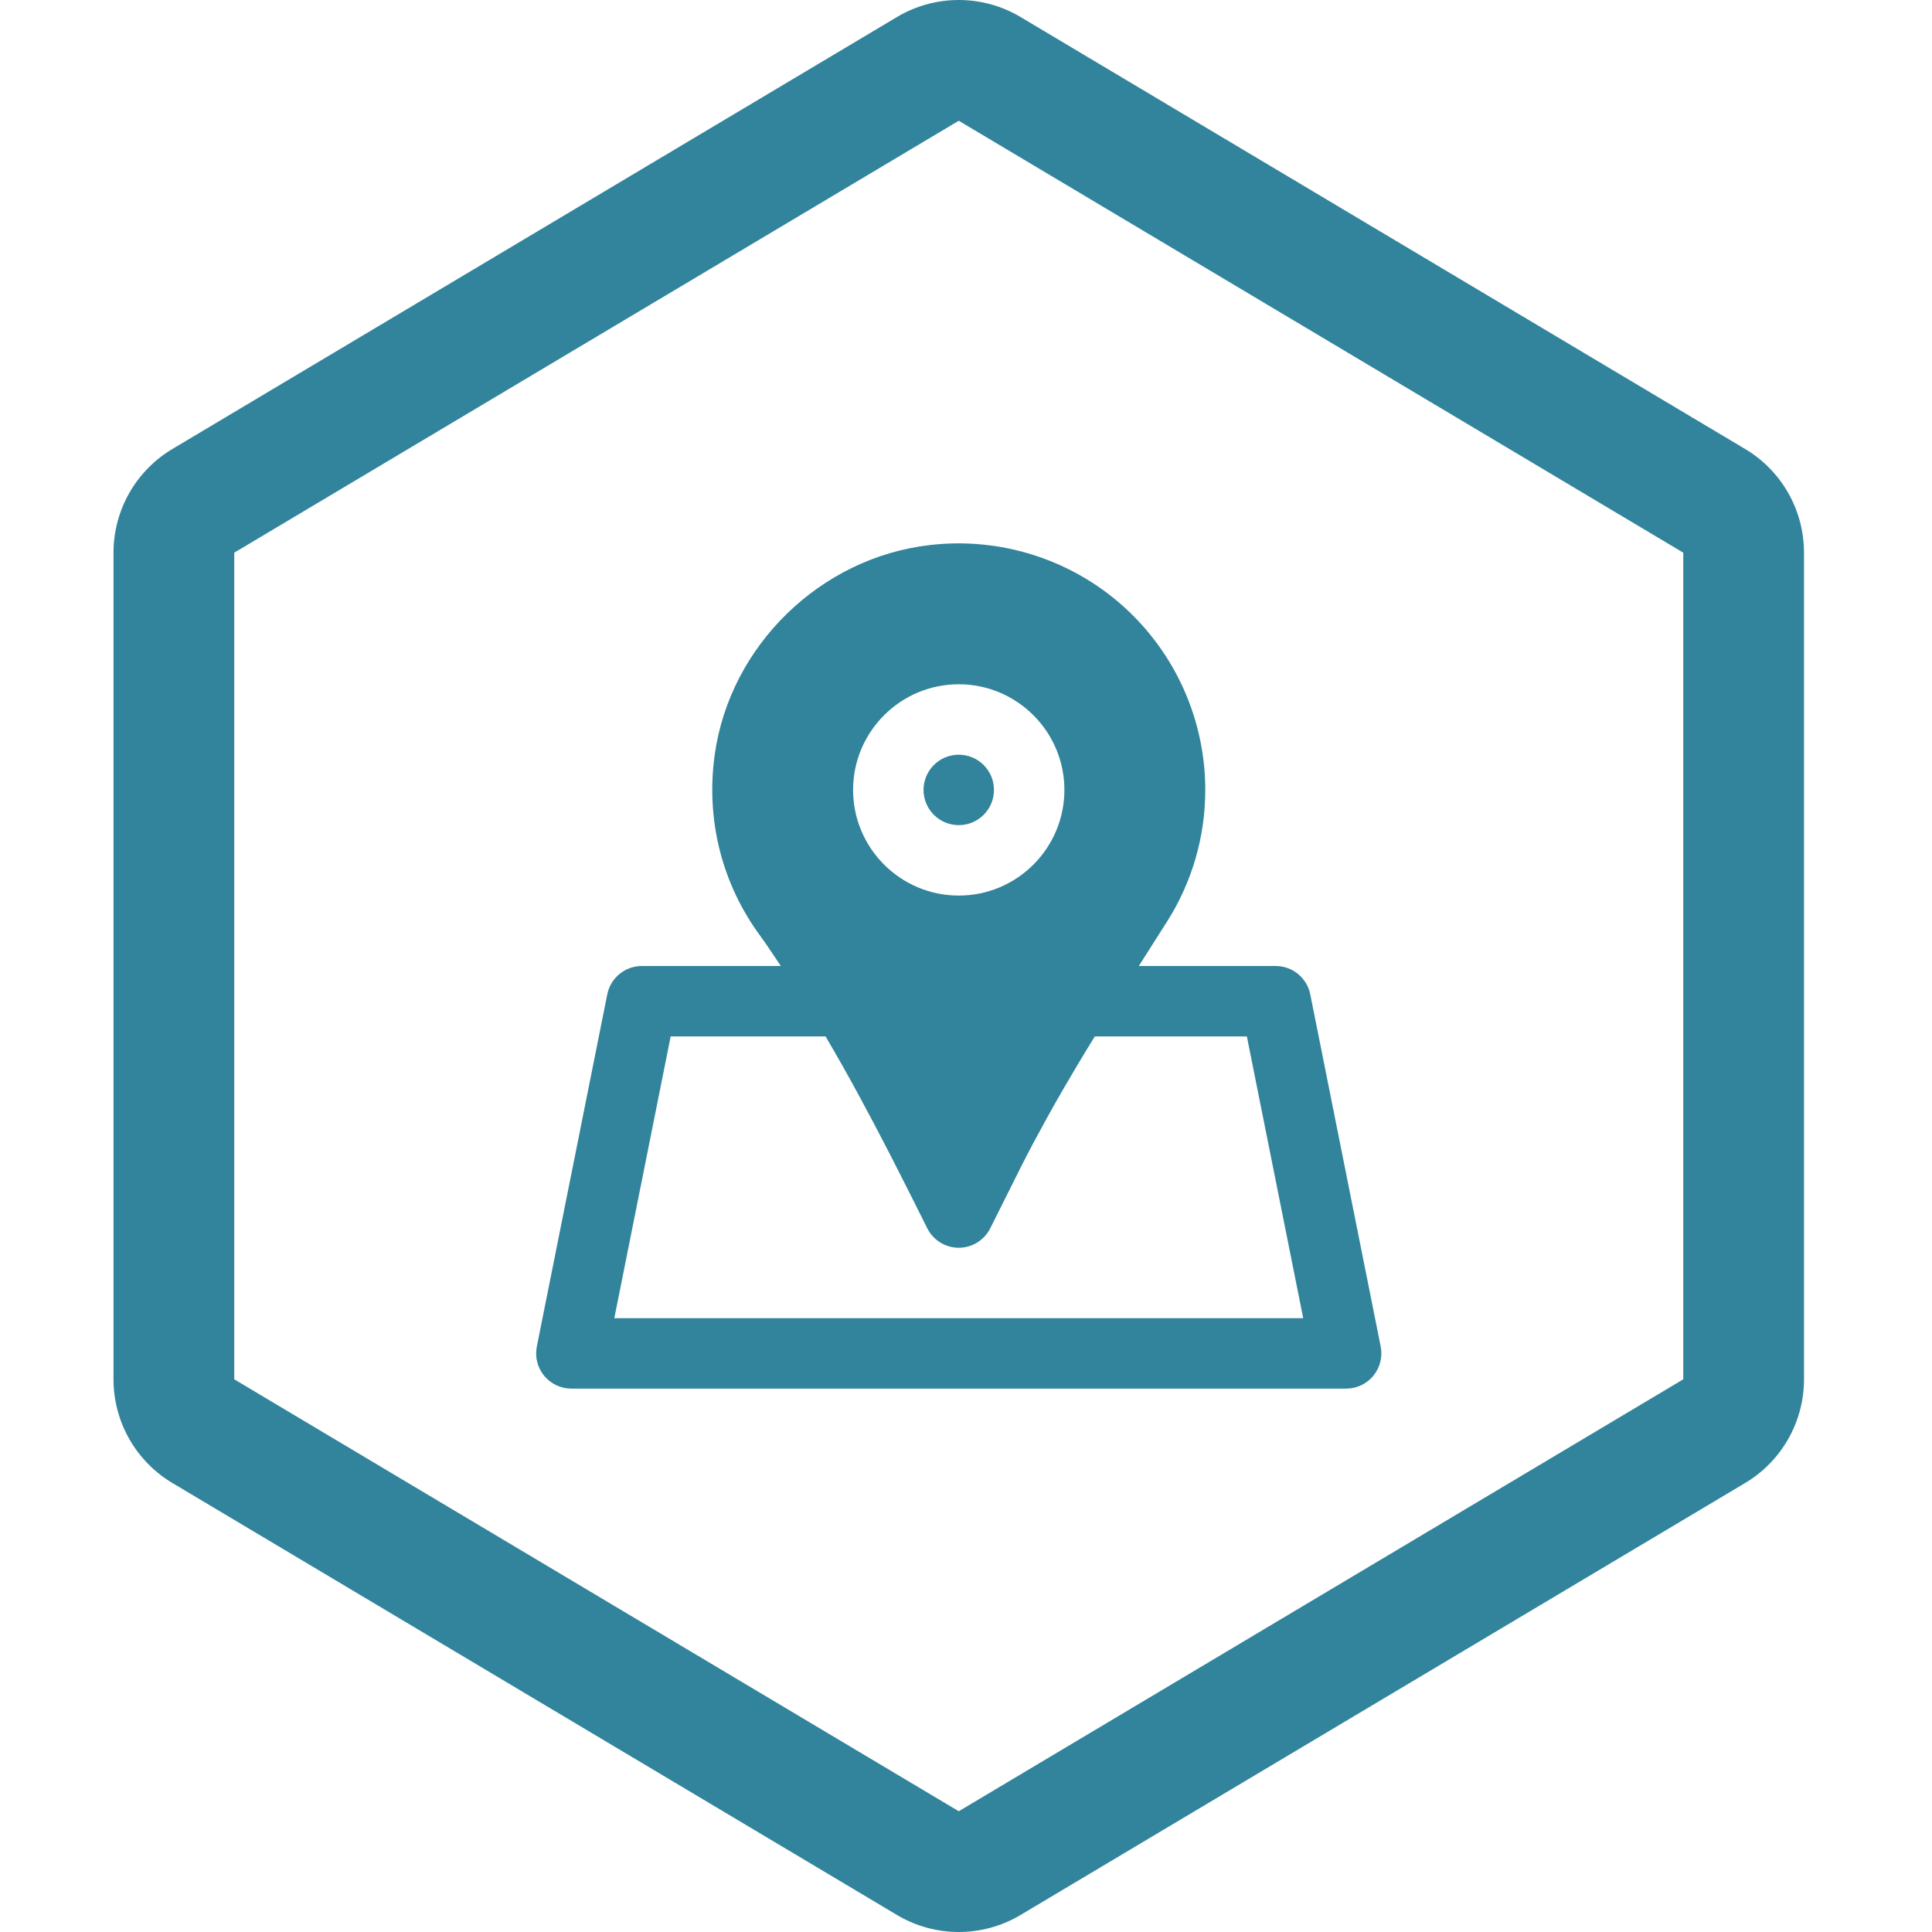 <svg width="800" height="800" viewBox="0 0 800 800" fill="none" xmlns="http://www.w3.org/2000/svg">
<rect width="800" height="800" fill="transparent"/>
<g clip-path="url(#clip0_0_1)">
<path d="M800 0H0V800H800V0Z" fill="transparent"/>
<path d="M697 228.849V571.149L397 749.999L97 571.149V228.849L397 49.999L697 228.849ZM422 6.699C414.399 2.31 405.777 0 397 0C388.223 0 379.601 2.31 372 6.699L72 185.549C64.399 189.937 58.087 196.249 53.699 203.849C49.311 211.45 47 220.072 47 228.849V571.149C47 579.925 49.311 588.547 53.699 596.148C58.087 603.749 64.399 610.06 72 614.449L372 793.299C379.601 797.687 388.223 799.997 397 799.997C405.777 799.997 414.399 797.687 422 793.299L722 614.449C729.601 610.06 735.913 603.749 740.301 596.148C744.689 588.547 747 579.925 747 571.149V228.849C747 220.072 744.689 211.45 740.301 203.849C735.913 196.249 729.601 189.937 722 185.549L422 6.699Z" fill="#31849B"/>
<g clip-path="url(#clip1_0_1)">
<path d="M571.714 557.559L542.549 411.729C541.178 404.919 535.199 400.005 528.243 400.005H471.559C472.726 398.197 473.878 396.344 475.029 394.536L483.342 381.455C493.637 365.181 499.077 346.383 499.077 327.09C499.077 298.041 486.652 270.275 464.953 250.909C443.283 231.557 414.117 222.283 385.068 225.695C339.7 230.858 302.207 267.402 295.937 312.58C292.218 339.355 298.912 365.94 314.763 387.464C317.768 391.533 320.465 395.82 323.324 400.006H265.75C258.808 400.006 252.83 404.92 251.459 411.73L222.293 557.559C221.432 561.846 222.541 566.279 225.311 569.663C228.082 573.031 232.209 575 236.584 575H557.408C561.783 575 565.91 573.031 568.696 569.663C571.452 566.28 572.561 561.846 571.714 557.559ZM396.997 283.341C421.132 283.341 440.745 302.97 440.745 327.09C440.745 351.21 421.132 370.839 396.997 370.839C372.877 370.839 353.248 351.21 353.248 327.09C353.248 302.97 372.876 283.341 396.997 283.341ZM254.375 545.834L277.708 429.17H341.858C341.902 429.243 341.946 429.331 341.989 429.403C351.352 445.284 360.043 461.544 367.976 476.944C371.33 483.521 374.684 490.069 378.024 496.733L383.959 508.603C386.439 513.547 391.47 516.667 396.997 516.667C402.523 516.667 407.569 513.547 410.048 508.603L422.618 483.462C425.987 476.739 429.574 470.075 433.235 463.439C434.285 461.544 435.335 459.633 436.385 457.766C439.491 452.283 442.67 446.815 445.908 441.404C448.416 437.204 450.895 433.106 453.331 429.169H516.3L539.632 545.833H254.375V545.834Z" fill="#31849B"/>
<path d="M397.001 341.673C405.05 341.673 411.583 335.14 411.583 327.091C411.583 319.041 405.05 312.508 397.001 312.508C388.951 312.508 382.418 319.041 382.418 327.091C382.418 335.14 388.951 341.673 397.001 341.673Z" fill="#31849B"/>
</g>
</g>
<defs>
<clipPath id="clip0_0_1">
<rect width="800" height="800" fill="transparent"/>
</clipPath>
<clipPath id="clip1_0_1">
<rect width="350" height="350" fill="transparent" transform="translate(222 225)"/>
</clipPath>
</defs>
</svg>
